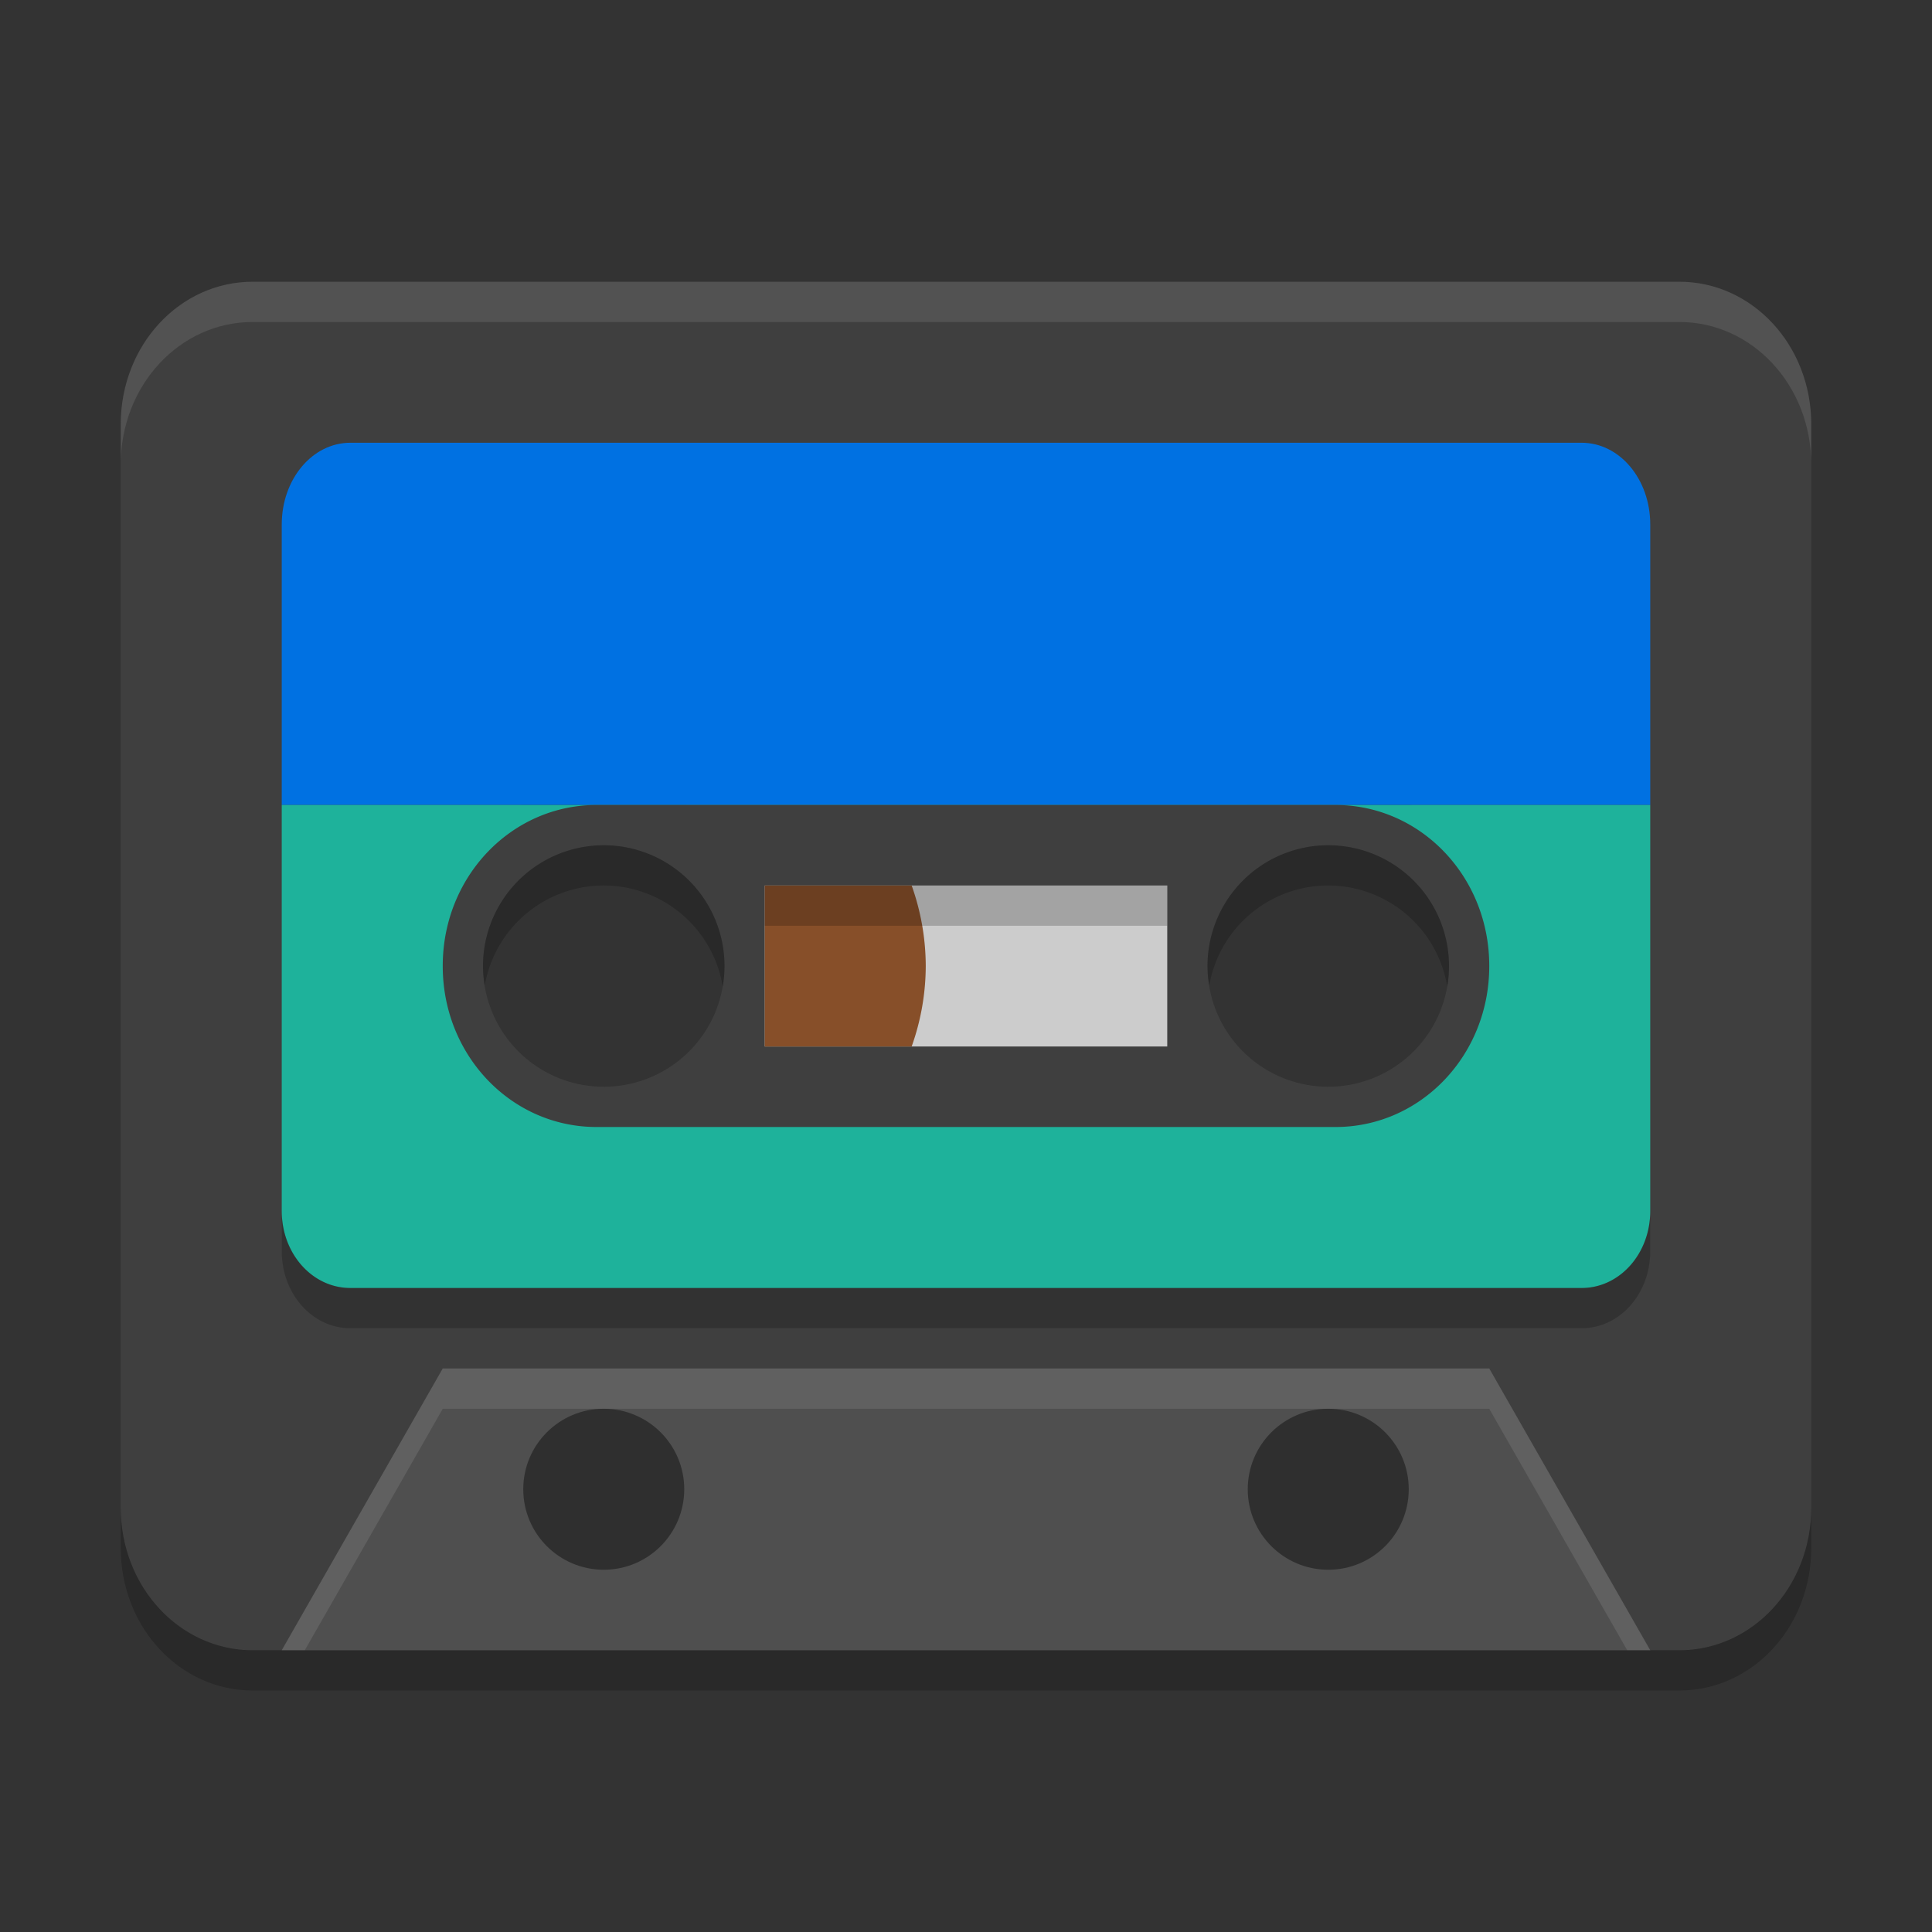 <svg xmlns="http://www.w3.org/2000/svg" width="48" height="48" version="1.1">
 <rect width="100%" height="100%" fill="#333333" stroke="none"/>
 <g transform="translate(0,-1074.52)">
  <path style="fill:#3f3f3f;paint-order:markers fill stroke" transform="translate(0,1074.52)" d="M 6.277 7 C 4.462 7 3 8.579 3 10.539 L 3 37.461 C 3 39.421 4.462 41 6.277 41 L 41.723 41 C 43.538 41 45 39.421 45 37.461 L 45 10.539 C 45 8.579 43.538 7 41.723 7 L 6.277 7 z M 15 19.5 A 4.5 4.5 0 0 1 19.5 24 A 4.5 4.5 0 0 1 15 28.5 A 4.5 4.5 0 0 1 10.5 24 A 4.5 4.5 0 0 1 15 19.5 z M 33 19.5 A 4.5 4.5 0 0 1 37.5 24 A 4.5 4.5 0 0 1 33 28.5 A 4.5 4.5 0 0 1 28.5 24 A 4.5 4.5 0 0 1 33 19.5 z"/>
  <path style="fill:#4f4f4f" d="m 7,1115.52 4,-7 h 26 l 4,7 z"/>
  <path style="fill:#0071e2;paint-order:markers fill stroke" transform="translate(0,1074.52)" d="M 8.705 11 C 7.76 11 7 11.905 7 13.031 L 7 20 L 41 20 L 41 13.031 C 41 11.905 40.24 11 39.295 11 L 8.705 11 z"/>
  <path style="fill:#1eb29b;paint-order:markers fill stroke" d="m 7,1094.52 v 10.088 c 0,1.06 0.76,1.912 1.705,1.912 H 39.295 c 0.945,0 1.705,-0.852 1.705,-1.912 v -10.088 z m 8,0.5 a 3.5,3.5 0 0 1 3.5,3.5 3.5,3.5 0 0 1 -3.5,3.5 3.5,3.5 0 0 1 -3.5,-3.5 3.5,3.5 0 0 1 3.5,-3.5 z m 18,0 a 3.5,3.5 0 0 1 3.5,3.5 3.5,3.5 0 0 1 -3.5,3.5 3.5,3.5 0 0 1 -3.5,-3.5 3.5,3.5 0 0 1 3.5,-3.5 z"/>
  <circle style="opacity:0.4;paint-order:markers fill stroke" cx="15" cy="1111.52" r="2"/>
  <circle style="opacity:0.4;paint-order:markers fill stroke" cx="33" cy="1111.52" r="2"/>
  <path style="fill:#3f3f3f;paint-order:markers fill stroke" d="m 14.818,1094.52 c -2.115,0 -3.818,1.782 -3.818,3.994 v 0.012 c 0,2.213 1.703,3.994 3.818,3.994 H 33.182 c 2.115,0 3.818,-1.782 3.818,-3.994 v -0.012 c 0,-2.213 -1.703,-3.994 -3.818,-3.994 z m 0.182,1 a 3,3 0 0 1 3,3 3,3 0 0 1 -3,3 3,3 0 0 1 -3,-3 3,3 0 0 1 3,-3 z m 18,0 a 3,3 0 0 1 3,3 3,3 0 0 1 -3,3 3,3 0 0 1 -3,-3 3,3 0 0 1 3,-3 z"/>
  <rect style="fill:#cccccc;paint-order:markers fill stroke" width="10" height="4" x="19" y="1096.52"/>
  <path style="fill:#874f29;paint-order:markers fill stroke" d="m 19,1096.52 v 4 h 3.65 a 6,6 0 0 0 0.35,-2 6,6 0 0 0 -0.35,-2 z"/>
  <rect style="opacity:0.2" width="10" height="1" x="19" y="1096.52"/>
  <path style="opacity:0.2" d="m 15,1095.52 a 3,3 0 0 0 -3,3 3,3 0 0 0 0.043,0.486 3,3 0 0 1 2.957,-2.486 3,3 0 0 1 2.957,2.514 3,3 0 0 0 0.043,-0.514 3,3 0 0 0 -3,-3 z m 18,0 a 3,3 0 0 0 -3,3 3,3 0 0 0 0.043,0.486 3,3 0 0 1 2.957,-2.486 3,3 0 0 1 2.957,2.514 3,3 0 0 0 0.043,-0.514 3,3 0 0 0 -3,-3 z"/>
  <path style="opacity:0.1;fill:#ffffff;paint-order:markers fill stroke" transform="translate(0,1074.52)" d="M 6.277 7 C 4.462 7 3 8.579 3 10.539 L 3 11.539 C 3 9.579 4.462 8 6.277 8 L 41.723 8 C 43.538 8 45 9.579 45 11.539 L 45 10.539 C 45 8.579 43.538 7 41.723 7 L 6.277 7 z"/>
  <path style="fill:#ffffff;opacity:0.1" transform="translate(0,1074.52)" d="M 11 34 L 7 41 L 7.572 41 L 11 35 L 37 35 L 40.428 41 L 41 41 L 37 34 L 11 34 z"/>
  <path style="opacity:0.2;paint-order:markers fill stroke" transform="translate(0,1074.52)" d="M 3 37.461 L 3 38.461 C 3 40.421 4.462 42 6.277 42 L 41.723 42 C 43.538 42 45 40.421 45 38.461 L 45 37.461 C 45 39.421 43.538 41 41.723 41 L 6.277 41 C 4.462 41 3 39.421 3 37.461 z"/>
  <path style="opacity:0.2;paint-order:markers fill stroke" transform="translate(0,1074.52)" d="M 7 30.088 L 7 31.088 C 7 32.148 7.76 33 8.705 33 L 39.295 33 C 40.24 33 41 32.148 41 31.088 L 41 30.088 C 41 31.148 40.24 32 39.295 32 L 8.705 32 C 7.76 32 7 31.148 7 30.088 z"/>
 </g>
</svg>
